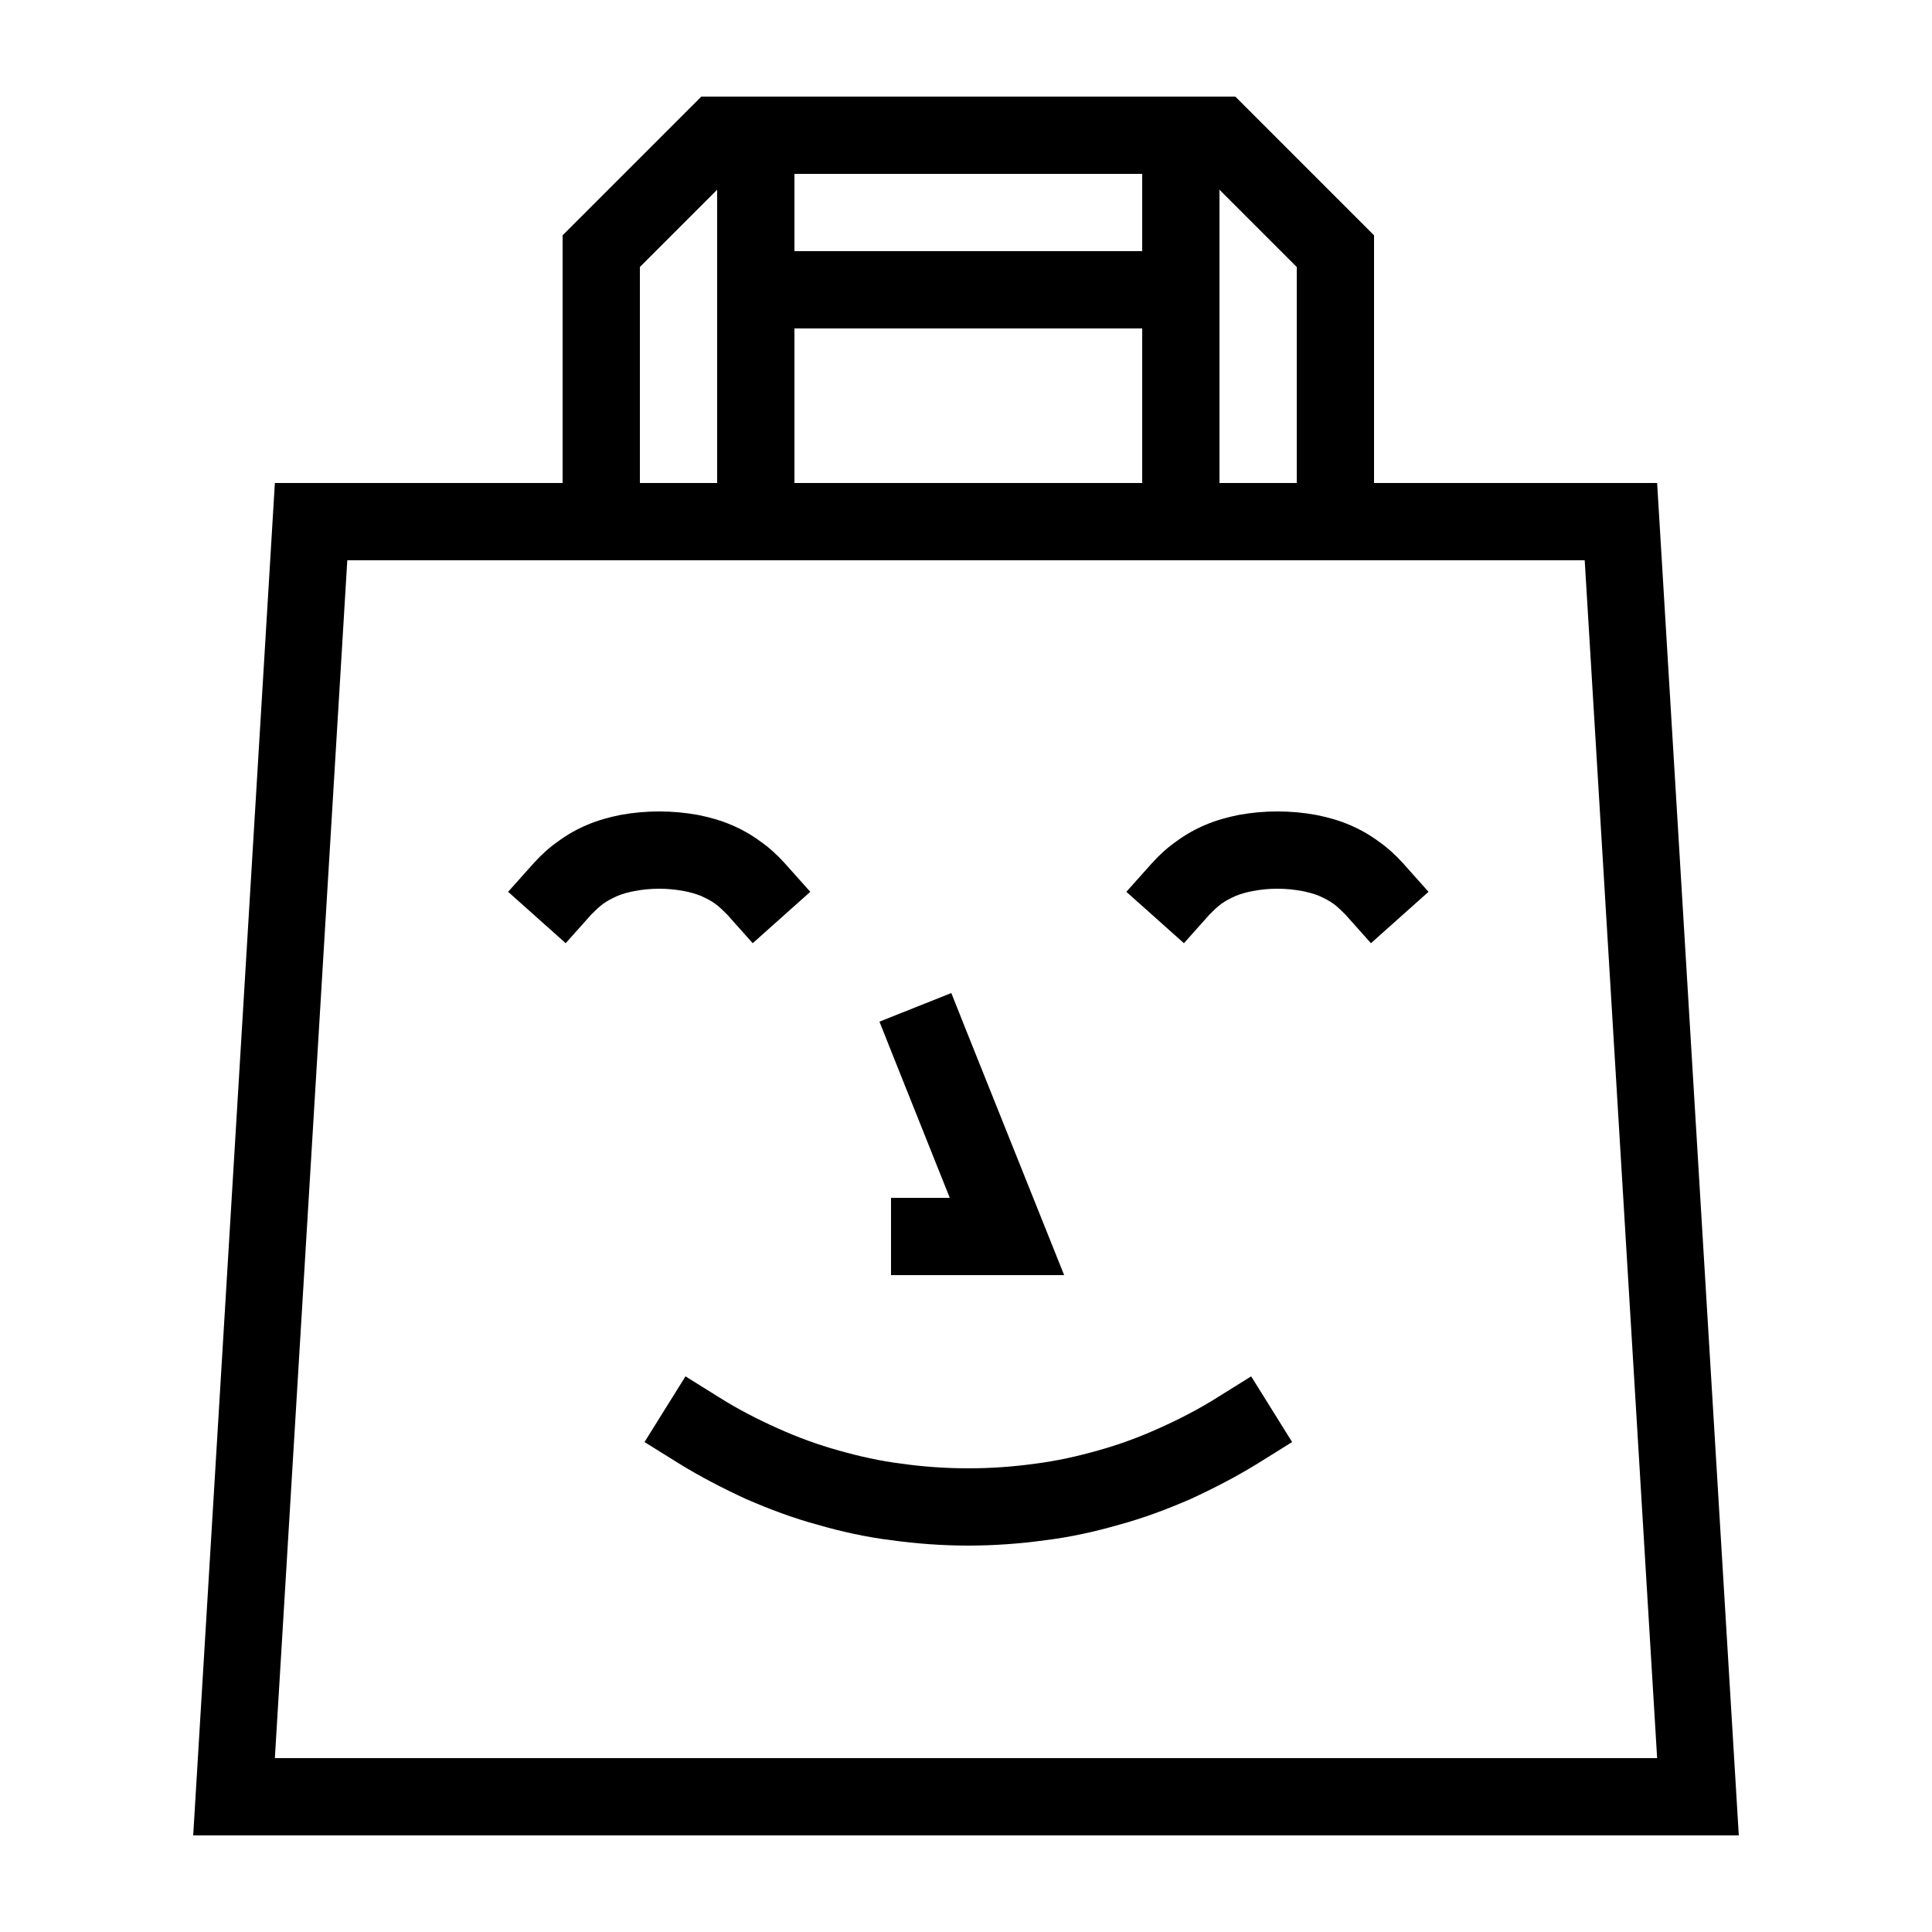 <?xml version="1.0" encoding="UTF-8" standalone="no"?><!-- Generator: Gravit.io --><svg xmlns="http://www.w3.org/2000/svg" xmlns:xlink="http://www.w3.org/1999/xlink" style="isolation:isolate" viewBox="0 0 500 500" width="500pt" height="500pt"><defs><clipPath id="_clipPath_JVambRmE7WMxB9ASXIREzcVjkDCq88Lm"><rect width="500" height="500"/></clipPath></defs><g clip-path="url(#_clipPath_JVambRmE7WMxB9ASXIREzcVjkDCq88Lm)"><g><path d=" M 71.137 125 L 428.863 125 L 450 475 L 50 475 L 71.137 125 Z  M 89.88 145 L 410.12 145 L 428.863 455 L 71.137 455 L 89.88 145 Z " fill-rule="evenodd" fill="rgb(0,0,0)"/><path d=" M 315.3 361.5 L 323.8 356.2 L 334.4 373.2 L 325.9 378.5 C 320.1 382.1 314.1 385.2 308 388 C 302 390.6 295.9 392.9 289.6 394.6 C 283.4 396.4 277 397.8 270.6 398.6 C 264 399.5 257.3 400 250.6 400 C 243.9 400 237.2 399.5 230.6 398.6 C 224.2 397.8 217.8 396.4 211.6 394.6 C 205.3 392.9 199.2 390.6 193.2 388 C 187.1 385.2 181.1 382.1 175.3 378.5 L 166.8 373.2 L 177.4 356.2 L 185.9 361.5 C 190.8 364.6 196 367.3 201.4 369.7 C 206.5 372 211.7 373.9 217.1 375.4 C 222.4 376.9 227.8 378.1 233.3 378.8 C 239.1 379.6 244.8 380 250.6 380 C 256.4 380 262.1 379.6 267.9 378.8 C 273.4 378.1 278.8 376.9 284.1 375.4 C 289.5 373.9 294.7 372 299.8 369.7 C 305.2 367.3 310.4 364.6 315.3 361.5 Z " fill="rgb(0,0,0)"/><path d=" M 231.3 273.7 L 227.6 264.4 L 246.2 257 L 249.9 266.3 L 275.4 330 L 240.6 330 L 230.6 330 L 230.6 310 L 240.6 310 L 245.8 310 L 231.3 273.7 Z " fill="rgb(0,0,0)"/><path d=" M 153 236.7 L 146.4 244.1 L 131.5 230.8 L 138.2 223.3 C 140.1 221.2 142.2 219.3 144.5 217.7 C 146.8 216 149.3 214.6 151.9 213.5 C 154.7 212.3 157.6 211.5 160.6 210.9 C 163.9 210.3 167.2 210 170.6 210 C 174 210 177.3 210.3 180.6 210.9 C 183.6 211.5 186.5 212.3 189.3 213.5 C 191.9 214.6 194.4 216 196.7 217.7 C 199 219.3 201.1 221.2 203 223.3 L 209.7 230.8 L 194.8 244.1 L 188.2 236.7 C 187.2 235.7 186.2 234.7 185.1 233.9 C 184 233.1 182.8 232.5 181.5 231.9 C 180.1 231.3 178.5 230.9 177 230.6 C 174.9 230.2 172.7 230 170.6 230 C 168.5 230 166.3 230.2 164.2 230.6 C 162.7 230.9 161.1 231.3 159.7 231.9 C 158.4 232.5 157.2 233.1 156.1 233.9 C 155 234.7 154 235.7 153 236.7 Z " fill="rgb(0,0,0)"/><path d=" M 313 236.7 L 306.4 244.1 L 291.5 230.8 L 298.2 223.3 C 300.1 221.2 302.2 219.3 304.5 217.7 C 306.8 216 309.3 214.6 311.9 213.5 C 314.7 212.3 317.6 211.5 320.6 210.9 C 323.9 210.3 327.2 210 330.6 210 C 334 210 337.3 210.3 340.6 210.9 C 343.6 211.5 346.5 212.3 349.3 213.5 C 351.9 214.6 354.4 216 356.7 217.7 C 359 219.3 361.1 221.2 363 223.3 L 369.7 230.8 L 354.8 244.1 L 348.2 236.7 C 347.2 235.7 346.2 234.7 345.1 233.9 C 344 233.1 342.8 232.5 341.5 231.9 C 340.1 231.3 338.5 230.9 337 230.6 C 334.9 230.2 332.7 230 330.6 230 C 328.5 230 326.3 230.2 324.2 230.6 C 322.7 230.9 321.1 231.3 319.7 231.9 C 318.4 232.5 317.2 233.1 316.1 233.9 C 315 234.7 314 235.7 313 236.7 Z " fill="rgb(0,0,0)"/><path d=" M 145.6 145 L 145.6 60.9 L 181.5 25 L 205.6 25 L 205.6 145 L 145.6 145 Z  M 185.6 49.1 L 185.6 125 L 165.6 125 L 165.6 69.1 L 185.6 49.1 Z " fill-rule="evenodd" fill="rgb(0,0,0)"/><path d=" M 355.6 145 L 355.6 60.9 L 319.7 25 L 295.6 25 L 295.6 145 L 355.6 145 Z  M 315.6 49.1 L 315.6 125 L 335.6 125 L 335.6 69.1 L 315.6 49.1 Z " fill-rule="evenodd" fill="rgb(0,0,0)"/><path d=" M 185.6 25 L 315.6 25 L 315.6 85 L 185.6 85 L 185.6 25 Z  M 205.6 45 L 295.6 45 L 295.6 65 L 205.6 65 L 205.6 45 Z " fill-rule="evenodd" fill="rgb(0,0,0)"/></g></g></svg>